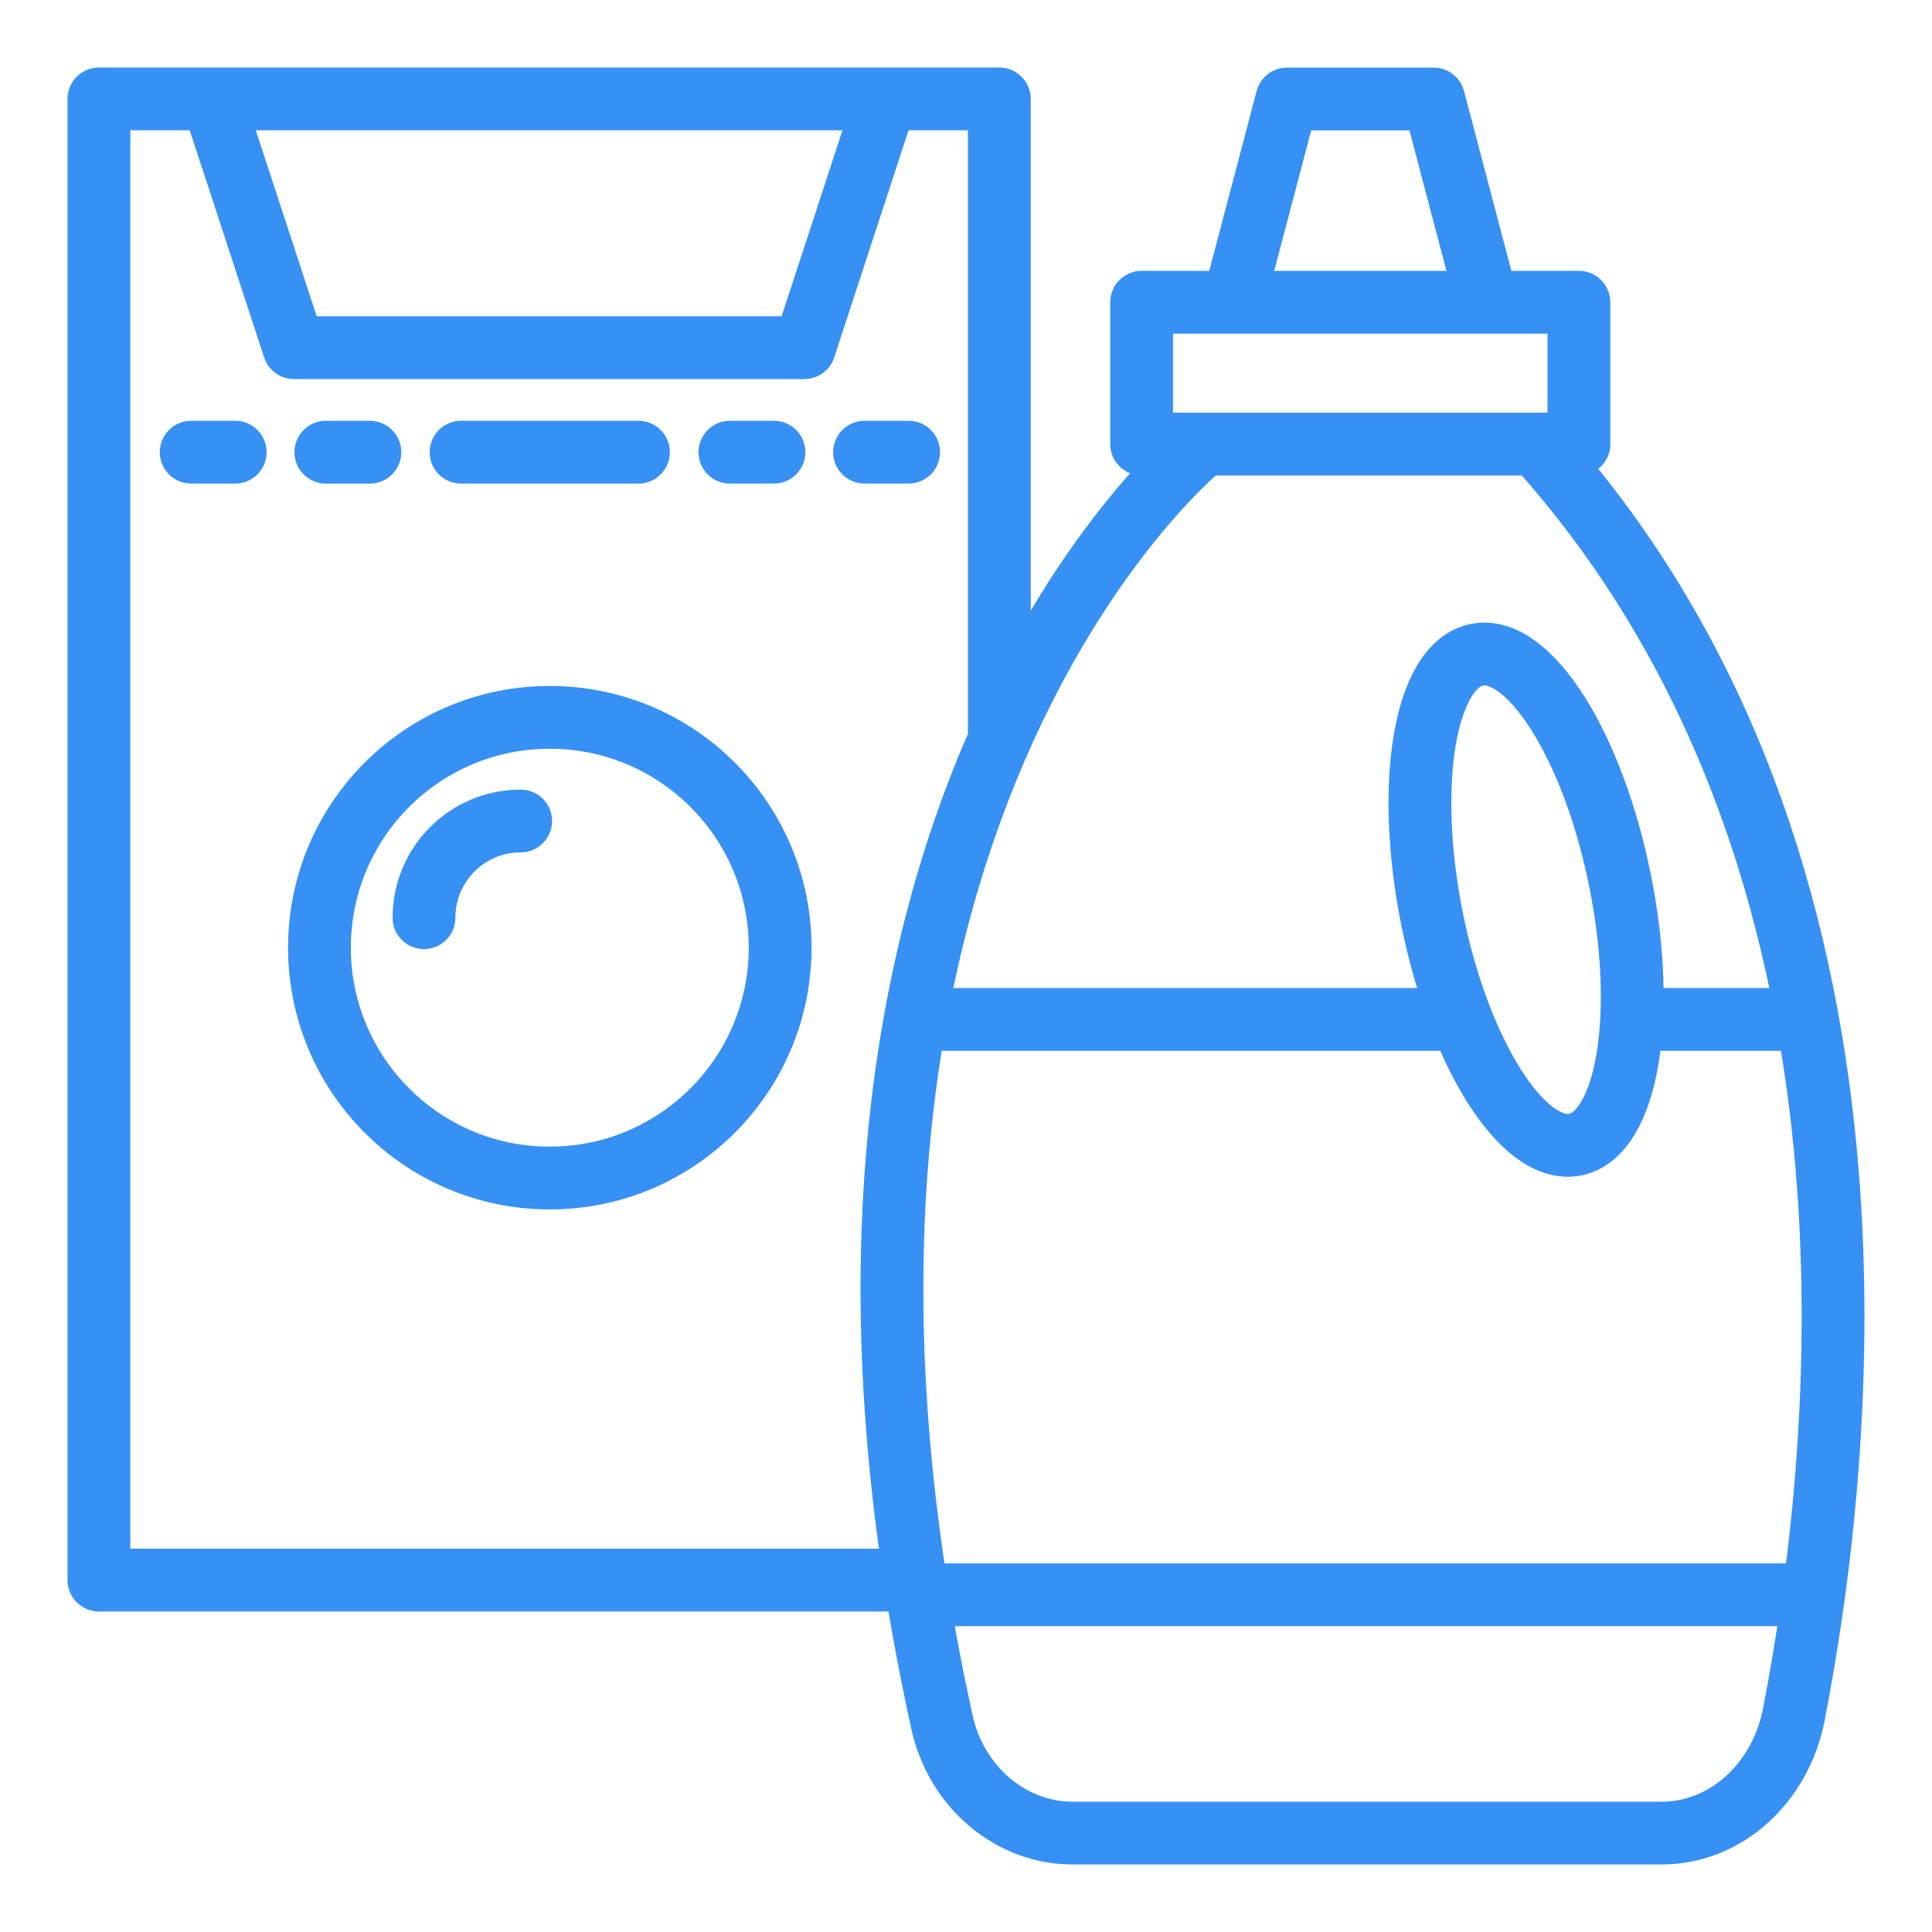 <svg width="20" height="20" viewBox="0 0 20 20" fill="none" xmlns="http://www.w3.org/2000/svg">
<path d="M5.39 8.499C4.837 8.499 4.389 8.947 4.389 9.5M12.796 3.025L13.323 1.025H14.841L15.368 3.025M12.399 4.655C12.399 4.655 7.702 8.522 9.751 17.827C9.902 18.51 10.473 18.976 11.101 18.976H17.203C17.859 18.976 18.431 18.466 18.57 17.747C19.074 15.146 19.793 8.969 15.951 4.655M9.607 16.509H18.64M9.607 10.553H15.073M17.01 10.553H18.64M10.345 7.627V1.024H1.024V16.357H9.386M9.155 1.068L8.327 3.599H3.043L2.214 1.068M1.979 4.681H2.435M3.373 4.681H3.829M7.556 4.681H8.012M8.95 4.681H9.406M4.773 4.681H6.609M8.076 9.81C8.076 11.127 7.008 12.195 5.691 12.195C4.374 12.195 3.307 11.127 3.307 9.81C3.307 8.493 4.374 7.426 5.691 7.426C7.008 7.426 8.076 8.493 8.076 9.81ZM11.818 3.129H16.345V4.597H11.818V3.129ZM14.824 9.509C15.105 10.909 15.769 11.957 16.307 11.849C16.845 11.741 17.053 10.518 16.771 9.118C16.491 7.718 15.826 6.67 15.289 6.778C14.751 6.885 14.543 8.108 14.824 9.509Z" stroke="#3790F4" stroke-width="0.65" stroke-linecap="round" stroke-linejoin="round"/>
</svg>
